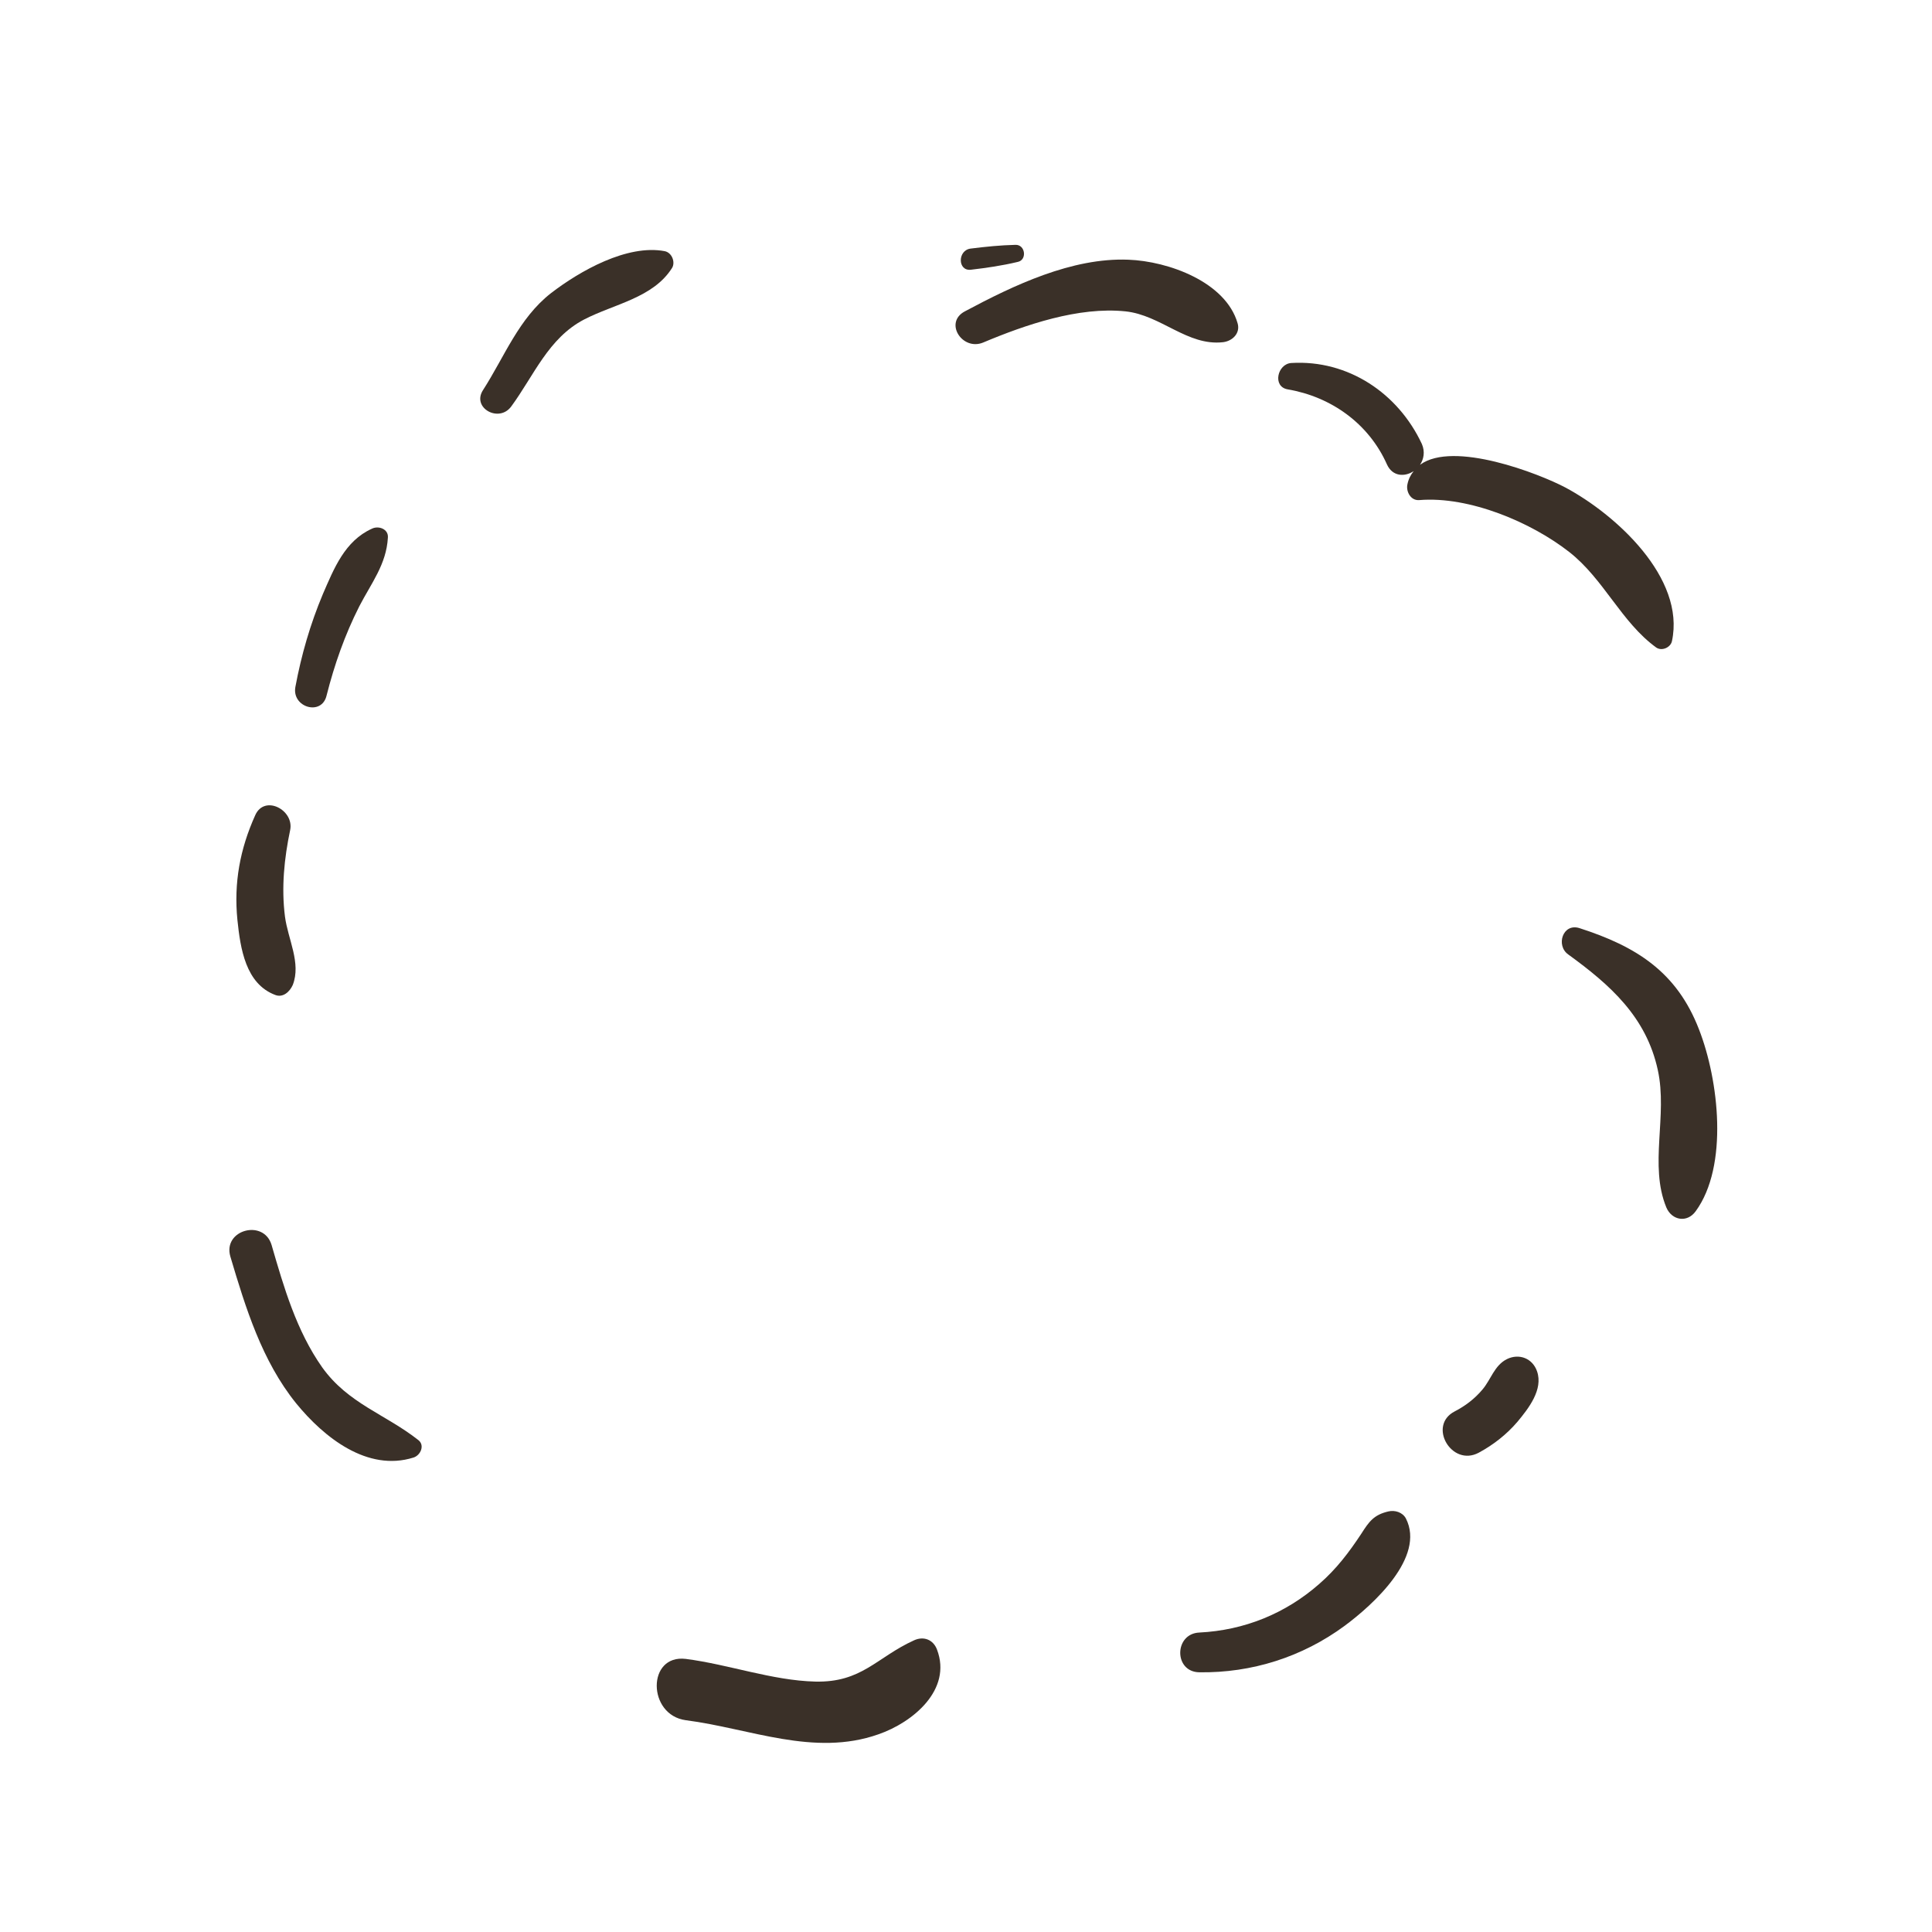 <?xml version="1.0" encoding="utf-8"?>
<!-- Generator: Adobe Illustrator 25.2.3, SVG Export Plug-In . SVG Version: 6.00 Build 0)  -->
<svg version="1.1" id="Layer_1" xmlns="http://www.w3.org/2000/svg" xmlns:xlink="http://www.w3.org/1999/xlink" x="0px" y="0px"
	 viewBox="0 0 52 52" style="enable-background:new 0 0 52 52;" xml:space="preserve">
<style type="text/css">
	.st0{display:none;}
	.st1{display:inline;}
	.st2{fill:#660000;}
	.st3{fill:#4C0000;}
	.st4{fill:#3A3028;}
	.st5{fill:#28201B;}
	.st6{fill:#51463D;}
	.st7{fill:#423933;}
	.st8{fill:#606060;}
	.st9{fill:#F15A29;}
	.st10{display:inline;fill:#423933;}
	.st11{display:inline;fill:#660000;}
</style>
<g class="st0">
	<g class="st1">
		<path class="st2" d="M44.63,30.54c0.47-0.91,0.74-1.93,0.76-2.91c0-0.02,0-0.04,0-0.05c0.21-0.22,0.41-0.44,0.61-0.67
			c2.11-2.43,3.57-5.43,2.06-8.33c-0.89-1.69-3.04-3.29-5.31-3.97c0.02-0.18,0.04-0.35,0.05-0.53c0.16-1.82-1.3-2.82-2.8-2.86
			c-0.12-1.23-0.51-2.44-1.23-3.54c-1.16-1.76-3.26-2.6-5.32-2.23c-1.88,0.33-3.21,1.45-4.43,2.79c-0.31-0.5-0.63-0.96-0.96-1.39
			c-2.46-3.25-6.63-4.3-10.18-2.04c-1.6,1.01-2.75,2.55-3.49,4.28c-0.11,0.27-0.4,0.74-0.47,1.1c-0.71,0-1.64,0.34-2.19,0.55
			c-2.87,1.11-4.36,3.98-3.6,6.77c-2.62,1.06-4.7,3.47-2.34,6.25c0.09,0.11,0.2,0.21,0.31,0.29c-0.82,0.69-1.4,1.48-1.73,2.33
			c-0.05,0.14-0.1,0.29-0.15,0.43c-0.09,0.16-0.17,0.32-0.24,0.49c-0.07,0.07-0.14,0.13-0.21,0.21c-0.67,0.74-0.99,1.79-0.93,2.8
			c0.06,0.94,0.41,1.76,0.92,2.49c0.23,0.5,0.57,0.91,1.02,1.18c0.42,0.4,0.87,0.77,1.32,1.11c0.18,0.13,0.36,0.23,0.54,0.3
			c-0.03,0.3,0,0.63,0.09,0.97c0.48,1.63,0.74,3.86,2.09,5.02c0.28,0.24,0.59,0.42,0.91,0.57c-0.04,0.26-0.07,0.52-0.07,0.79
			c-0.01,1.71,0.67,3.4,1.98,4.5c2.28,1.93,6.97,1.5,8.73-1.11c0.39-0.2,0.55-0.36,0.5-0.47c0.13,0.06,0.26,0.12,0.39,0.17
			c0.7,0.28,1.42,0.54,2.19,0.53c0.25,0,0.49-0.03,0.73-0.08c0.29-0.06,0.58-0.15,0.85-0.27c0,0.01,0.01,0.02,0.02,0.03
			c-0.02,0.16-0.04,0.32-0.03,0.48c0.01,1.09,0.6,2.11,1.96,2.32c3.58,0.56,6.97-0.69,9.09-3.31c1.05,0.11,2.16-0.16,3.05-0.86
			c1.02-0.8,1.53-1.79,1.71-2.85c0.11-0.01,0.22-0.03,0.34-0.05c0.27-0.05,0.54-0.11,0.81-0.19c3.65-1.09,6.43-5.03,4.05-9.16
			C45.66,31.8,45.18,31.15,44.63,30.54z M17.37,26.82c-0.76-1.16-0.32-2.56,0.82-3.15c0.01,0,0.01-0.01,0.02-0.01
			c0-0.01-0.01-0.02-0.01-0.03c-0.17-0.36-0.2-0.79-0.05-1.2c0.24-0.67,0.88-1.05,1.56-1.08c0.02,0,0.03,0,0.05,0
			c0-0.01,0.01-0.02,0.01-0.03c0.38-1.17,0.95-2.3,2.16-2.8c1.04-0.42,1.95-0.06,2.74,0.54c0.69-0.81,2.3-0.92,3.21-0.63
			c1.36,0.43,2.53,1.52,2.69,2.93c0.04,0,0.08,0,0.12,0.01c1.41,0.31,3.22,1.77,3.48,3.25c0.27,1.52-0.91,2.73-2.38,2.78
			c-0.03,0-0.06,0-0.09-0.01c-0.02,0.04-0.04,0.09-0.05,0.13c0.69,0.83,1.07,2.1,0.45,3.09c-0.43,0.7-1.27,1.08-2.1,1.23
			c0.06,1.02-0.58,1.99-1.58,2.37c-1.03,0.38-2.07,0.13-2.92-0.45c-0.11,0.18-0.24,0.35-0.42,0.48c-0.52,0.37-1.14,0.27-1.73,0.17
			c-0.82-0.13-1.75-0.48-2.24-1.14c-0.77,0.18-1.74-0.19-2.23-0.72c-0.42-0.46-0.64-1.3-0.56-2.04
			C17.14,30.06,16.81,28.06,17.37,26.82z"/>
		<path class="st3" d="M48.73,25.12c0.67-1.53,0.5-3.46,0.25-5.05c-0.48-3.15-2.25-4.46-5.04-5.47c-0.27-2.11-1.28-4.27-3.49-4.23
			c-0.23-2.55-2.19-5.12-4.76-5.56c-2.34-0.4-5.22,0.72-6.57,2.73c-1.93-2.23-3.92-4.1-7.01-4.49c-2.64-0.33-5.27,0.63-7,2.67
			c-0.87,1.03-0.96,2.01-1.55,3.14c0.13,0.55-0.08,0.81-0.62,0.78c-0.46,0.01-0.92,0.05-1.37,0.12c-0.5,0.09-0.96,0.19-1.43,0.42
			c-2.23,1.13-2.69,4.21-2.58,6.5c-1.47,0.47-2.96,1.22-3.47,2.79c-0.45,1.39,0.09,3.22,1.01,4.41c-4.97,2.74-3.56,10.25,1.11,12.69
			c0.03,0.08,0.09,0.14,0.15,0.2c-0.03,2.37,0.49,4.9,2.81,5.63c-0.54,2.17,0.94,4.18,2.79,5.46c3.04,2.12,5.52,0.67,8.19-1.16
			c1.2,0.51,2.48,0.42,3.75,0.01c0.01,0,0.03-0.01,0.04-0.01c3.04,4.25,9.22,4.09,11.93-0.42c2.97,0.63,5.5-1.66,5.26-4.52
			c0-0.08-0.01-0.17-0.03-0.25c0.28,0.04,0.56,0.06,0.84,0.06c2.05,0,3.96-1.07,4.87-3.11c0.99-2.21,0.35-5.67-1.56-7.26
			c0.18-0.45,0.4-0.85,0.44-1.37c0.02-0.32,0.01-0.76-0.13-1.11C46.78,27.71,48.11,26.55,48.73,25.12z M40.38,39.96
			c-0.46-0.15-1.01,0.35-0.83,0.83c0.99,2.6-1.12,4.92-3.81,4.06c-0.27-0.09-0.63,0.06-0.76,0.31c-1.94,3.75-6.61,4.37-9.33,1.48
			c-0.29-0.3-0.55-0.64-0.79-1.02c-0.23-0.37-0.64-0.38-0.93-0.21c-0.1-0.03-0.22-0.03-0.36,0.01c-0.27,0.09-0.54,0.16-0.81,0.21
			c-0.85,0.16-1.67,0.1-2.47-0.38c-0.44-0.26-0.85,0.04-0.97,0.41c-1.4,1-2.99,2.25-4.82,1.9c-1.76-0.33-4.34-2.53-4.04-4.62
			c0.03-0.23,0.1-0.46,0.21-0.69c0.16-0.32,0.09-0.63-0.13-0.82c-0.11-0.11-0.27-0.18-0.45-0.19c-1.4-0.14-2.15-1.7-2.3-2.86
			c-0.03-0.26-0.05-0.51-0.06-0.77c-0.01-0.43,0-0.86,0.02-1.31c0-0.08,0-0.16-0.03-0.22c-0.04-0.13-0.11-0.23-0.21-0.3
			c-0.05-0.08-0.12-0.14-0.2-0.18c-1.83-0.81-3.3-2.22-3.82-4.2c-0.32-1.22-0.23-2.65,0.26-3.89c0.15-0.4,0.36-0.78,0.6-1.13
			c0.48-0.69,1.12-1.25,1.93-1.57c0.02-0.01,0.03-0.01,0.05-0.02c0.14-0.07,0.24-0.17,0.31-0.29c0.12-0.21,0.12-0.47,0.04-0.68
			c0-0.15-0.06-0.31-0.2-0.45c-0.82-0.8-1.45-2.52-1-3.62c0.49-1.21,1.88-1.61,3.02-1.93c0.36-0.1,0.5-0.41,0.47-0.7
			c0-0.02,0-0.05,0-0.08c-0.11-1.47-0.06-3.4,0.82-4.68c1.12-1.62,2.45-0.96,3.96-1.42c1.22-0.37,0.95-1.22,1.3-2.35
			c0.85-2.73,3.62-4.39,6.39-4.27c3.11,0.14,5.12,2.25,7,4.45c0.14,0.17,0.32,0.23,0.48,0.22c0.29,0.29,0.79,0.34,1.01-0.13
			c0.81-1.76,3-2.81,4.91-2.79c2.49,0.02,4.42,2.67,4.31,5.03c-0.02,0.45,0.45,0.75,0.85,0.65c2.29-0.54,2.55,2.02,2.66,3.25
			c0.02,0.2,0.1,0.35,0.23,0.46c0.08,0.13,0.19,0.24,0.37,0.3c0.87,0.3,1.78,0.6,2.56,1.11c1.55,1.01,1.85,2.83,1.98,4.54
			c0.14,1.91-0.39,3.28-1.34,4.5c-0.57,0.73-1.3,1.41-2.13,2.12c-0.14,0.12-0.21,0.26-0.22,0.4c-0.01,0.13,0.03,0.27,0.1,0.38
			c-0.02,0.19,0.02,0.4,0.15,0.54c0,0.03,0.01,0.04,0.02,0.09c0.01,0.1,0.01,0.2,0.01,0.31c-0.01,0.16-0.04,0.32-0.09,0.46
			c-0.13,0.34-0.32,0.64-0.43,0.99c-0.11,0.35,0.05,0.61,0.3,0.74c0.04,0.09,0.12,0.18,0.22,0.24c1.51,1.08,1.91,4.24,1.2,5.75
			C44.6,39.99,42.46,40.65,40.38,39.96z"/>
		<path class="st3" d="M31.25,20.79c-0.75-2.73-3.99-3.62-6.38-2.55c-0.09,0.04-0.15,0.08-0.17,0.11c-0.03-0.01-0.05-0.01-0.08-0.02
			c-0.08-0.02-0.21-0.14-0.3-0.17c-0.57-0.23-1.29-0.4-1.9-0.26c-1.31,0.29-2.18,1.67-2.73,2.83c-0.53,0.06-1.05,0.26-1.46,0.61
			c-0.34,0.28-0.58,0.63-0.75,1.03c-0.11,0.27-0.1,0.66-0.2,0.88c-0.13,0.27-0.54,0.59-0.72,0.89c-0.2,0.35-0.37,0.75-0.43,1.15
			c-0.1,0.58,0.04,1.07,0.39,1.46c-0.1,1.05-0.2,2.46,0.25,3.41c0.39,0.83,0.63,0.9,0.91,1.52c0.41,0.92,0.97,1.62,1.97,1.97
			c0.4,0.14,0.92,0.08,1.3,0.25c0.28,0.13,0.58,0.54,0.89,0.72c0.8,0.45,2.09,0.77,3.03,0.6c0.12,0,0.24-0.03,0.34-0.09
			c0.33-0.38,0.57-0.4,0.7-0.05c0.31,0.02,0.65,0.18,0.98,0.22c2.02,0.24,3.59-0.37,3.5-2.45c0.05-0.1,0.07-0.21,0.08-0.32
			c0.98-0.26,1.99-0.92,2.33-1.85c0.31-0.85,0.3-1.94-0.03-2.83C35.7,26.2,34.55,21.36,31.25,20.79z M31.8,26.81
			c-0.4,0.02-0.77,0.36-0.66,0.77c0.02,0.2,0.11,0.4,0.27,0.52c0.24,0.51,0.29,1.09,0.22,1.66c-0.11,0.84-0.96,1.48-1.8,1.54
			c-0.46,0.03-0.67,0.42-0.64,0.78c-0.11,0.12-0.18,0.27-0.16,0.44c0.3,2.44-2.37,0.98-3.37,1.02c-1.33,0.05-2.78,0.93-3.8-0.78
			c-0.12-0.19-0.35-0.35-0.58-0.33c-2.57,0.17-3.55-4.04-3.38-5.9c0.01-0.07,0-0.13-0.01-0.19c0,0,0,0,0,0
			c-0.01-0.04-0.02-0.07-0.03-0.11c-0.05-0.13-0.13-0.25-0.27-0.34c-0.72-0.47,0.86-1.79,1-2.23c0.14-0.42,0.05-0.82,0.39-1.19
			c0.33-0.35,0.77-0.44,1.22-0.42c0.43,0.02,0.65-0.3,0.65-0.63c0.57-1.2,1.44-2.29,2.92-2c0.37,0.07,0.45,0.38,0.88,0.39
			c0.52,0.01,0.98-0.54,1.46-0.68c1.62-0.49,3.66,0.73,3.94,2.43c0.05,0.3,0.24,0.45,0.46,0.48c0.06,0.02,0.13,0.03,0.2,0.04
			C33.12,22.15,34.16,25.9,31.8,26.81z"/>
	</g>
	<g class="st1">
		<path class="st4" d="M43.23,21.67c-0.59-0.2-1.17-0.39-1.76-0.59c0.13-0.68,0.13-1.34-0.04-2.02c-0.04-0.16-0.09-0.31-0.14-0.46
			c-0.14-0.4-0.33-0.77-0.58-1.12c-0.53-0.77-1.3-1.36-2.23-1.62c-0.32-0.09-0.67-0.13-1.04-0.14c0-0.13-0.01-0.26-0.02-0.36
			c-0.34-3.73-5.1-3.81-7.91-3.09c-0.09,0.02-0.17,0.05-0.25,0.08c-1.53-2.83-3.48-5.33-6.97-5.44c-2.99-0.1-5.33,2.54-5.4,5.13
			c-1.64-0.18-3.35,0.56-4.53,1.75c-1.28,1.29-1.61,2.54-1.49,3.92c-0.2,0.13-0.4,0.26-0.6,0.4c-0.72,0.51-1.4,1.11-1.88,1.87
			c-0.76,1.22-1.03,2.82-0.54,4.18c-0.01,0.06-0.02,0.12-0.03,0.18c-0.51,0.3-0.91,0.8-1.06,1.54c-0.01,0.07-0.03,0.13-0.04,0.2
			c-0.16,0.16-0.3,0.35-0.43,0.57c-0.79,1.37-0.98,2.71-0.51,4.23c0.1,0.33,0.24,0.62,0.42,0.86c0.4,1.07,1.08,2.04,2.03,2.81
			c0.19,0.15,0.4,0.28,0.62,0.4c-0.13,0.36-0.19,0.78-0.15,1.26c0.14,1.73,1.01,3.15,2.75,3.63c-0.24,0.78-0.2,1.99-0.19,2.58
			c0.03,1.7,1.38,3,3.06,3.06c1.87,0.07,3.1-0.62,4.17-1.58c0.2-0.18,0.41-0.38,0.6-0.58c0,0,0-0.01,0-0.01
			c0.28-0.29,0.56-0.59,0.84-0.9c2.61,2.21,5.53,4.18,8.94,2.29c0.94-0.51,1.36-1.39,1.44-2.35c0.33,0.32,0.75,0.59,1.25,0.82
			c1.63,0.74,3.45,0.44,4.79-0.74c0.69-0.61,1.15-1.41,1.46-2.27c0.25-0.69,0.11-1.12,0.74-1.46c0.68-0.37,1.12-0.88,1.34-1.43
			c0.77-0.27,1.46-0.8,1.91-1.55c1.37-2.26,0.59-5.24-0.37-7.92c0.29-0.07,0.62-0.08,0.97-0.09C45.9,27.53,46.55,22.78,43.23,21.67z
			 M30.69,21.37c1.41,0.31,3.22,1.77,3.48,3.25c0.27,1.52-0.91,2.73-2.38,2.78c-0.03,0-0.06,0-0.09-0.01
			c-0.02,0.04-0.04,0.09-0.05,0.13c0.69,0.83,1.07,2.1,0.45,3.09c-0.43,0.7-1.27,1.08-2.1,1.23c0.06,1.02-0.58,1.99-1.58,2.37
			c-1.03,0.38-2.07,0.13-2.92-0.45c-0.11,0.18-0.24,0.35-0.42,0.48c-0.52,0.37-1.14,0.27-1.73,0.17c-0.82-0.13-1.75-0.48-2.24-1.14
			c-0.77,0.18-1.74-0.19-2.23-0.72c-0.42-0.46-0.64-1.3-0.56-2.04c-1.2-0.44-1.53-2.44-0.96-3.68c-0.76-1.16-0.32-2.56,0.82-3.15
			c0.01,0,0.01-0.01,0.02-0.01c0-0.01-0.01-0.02-0.01-0.03c-0.17-0.36-0.2-0.79-0.05-1.2c0.24-0.67,0.88-1.05,1.56-1.08
			c0.02,0,0.03,0,0.05,0c0-0.01,0.01-0.02,0.01-0.03c0.38-1.17,0.95-2.3,2.16-2.8c1.04-0.42,1.95-0.06,2.74,0.54
			c0.69-0.81,2.3-0.92,3.21-0.63c1.36,0.43,2.53,1.52,2.69,2.93C30.61,21.36,30.65,21.36,30.69,21.37z"/>
		<path class="st5" d="M42.19,20.82c0.23-0.73,0.49-1.49,0.5-2.23c0.01-0.81-0.45-1.44-0.97-2.01c-0.96-1.05-2.65-1.53-4.09-1.23
			c-0.11-4.05-5.22-6.02-8.48-3.7c-1.03-3.2-3.28-5.78-7.02-5.55c-3.23,0.2-5.53,2.8-5.95,5.85c-1.28-0.49-2.74-0.28-3.92,0.55
			c-1.62,1.15-2.18,3.11-2.28,5c-2.75,0.96-3.89,3.82-2.58,6.43c-0.28,0.17-0.54,0.36-0.77,0.56c-0.11,0.09-0.21,0.19-0.31,0.29
			c-2.89,2.9-1.92,8.32,1.58,10.49c-0.08,0.27-0.15,0.54-0.19,0.81c-0.09,0.51-0.09,1.03,0,1.53c0.1,0.54,0.32,1.05,0.7,1.52
			c0.63,0.77,1.51,1.17,2.43,1.17c-0.13,0.38-0.24,0.76-0.32,1.13c-0.1,0.52-0.13,1.03-0.08,1.52c0.14,1.29,0.9,2.38,2.67,2.89
			c2.64,0.77,5.87,0.21,7.29-2.12c0.66,0.76,1.47,1.41,2.34,1.91c0.46,0.27,0.94,0.48,1.42,0.65c0.27,0.1,0.55,0.18,0.83,0.24
			c0.21,0.05,0.42,0.09,0.63,0.11c2.14,0.27,4.1-0.59,4.75-3.2c1.76,1.11,3.87,1.64,5.85,0.59c1.81-0.97,2.57-2.88,2.32-4.81
			c0.27,0.03,0.57-0.09,0.7-0.32c1.89-0.49,3.47-1.8,4-3.74c0.24-0.89,0.25-1.84,0.01-2.74c-0.35-1.35-1.3-2.15-0.92-3.68
			c0,0,0-0.01,0-0.01c0.6,0.02,1.2-0.09,1.74-0.31c0.48-0.19,0.92-0.46,1.29-0.81c0.23-0.21,0.44-0.45,0.61-0.72
			c0.2-0.3,0.35-0.63,0.45-0.99c0.09-0.33,0.14-0.69,0.14-1.06C46.54,22.91,44.28,20.43,42.19,20.82z M19.09,43.32
			c-0.18,0.23-0.37,0.42-0.6,0.58c-1.01,0.75-2.47,0.88-3.78,0.81c-0.66-0.04-1.55-0.14-2.1-0.56c-1.72-1.29-0.71-3.12-0.04-4.4
			c0.24-0.46-0.18-1.24-0.77-0.99c-2.56,1.07-3.17-2-2.35-3.76c0.31-0.66-0.47-1.25-0.95-0.94c-3.06-2.01-3.66-7.26-0.09-9.14
			c0.29-0.15,0.37-0.41,0.32-0.66c0.12-0.18,0.14-0.42,0-0.66c-1.23-2.1-0.2-4.36,2.08-4.93c0.29-0.08,0.5-0.36,0.5-0.65
			c0.04-2.59,2.07-6.61,5.14-4.38c0.54,0.39,1.05-0.19,0.96-0.72c0.02-0.06,0.04-0.13,0.05-0.22c0.09-2.96,2.41-5.46,5.48-5.22
			c2.76,0.21,4.18,2.21,4.91,4.58c0.1,0.32,0.19,0.65,0.27,0.99c0.11,0.49,0.79,0.67,1.13,0.3c0.09-0.1,0.19-0.19,0.29-0.28
			c2.5-2.18,7.42-0.73,6.67,3.11c-0.14,0.71,0.74,1.08,1.13,0.68c1.07-0.43,2.54-0.2,3.34,0.64c0.02,0.01,0.04,0.03,0.06,0.05
			c0.34,0.38,0.51,0.66,0.52,1.06c0,0.14-0.01,0.3-0.05,0.49c-0.13,0.66-0.35,1.32-0.53,1.97c-0.13,0.47,0.22,0.78,0.59,0.83
			c0.1,0.31,0.38,0.54,0.77,0.37c1.52-0.63,3.35,1.63,3.12,3.03c-0.27,1.6-1.81,2.25-3.29,2.06c-0.47-0.06-0.67,0.31-0.63,0.68
			c-0.1,0.08-0.18,0.2-0.22,0.36c-0.14,0.57-0.49,1.36-0.37,1.96c0.12,0.58,0.72,1.1,0.98,1.6c1.23,2.4-0.29,5.01-2.78,5.64
			c-0.12,0.03-0.21,0.09-0.28,0.15c-0.3-0.03-0.61,0.1-0.75,0.39c0,0,0,0.01,0,0.01c-0.4,0-0.81,0.33-0.69,0.84
			c0.42,1.73-0.27,3.47-2.09,4.08c-1.7,0.57-3.37-0.22-4.67-1.27c-0.47-0.38-1.1-0.13-1.15,0.48c-0.46,5.32-6.29,2.85-8.21,0.04
			c-0.11-0.16-0.26-0.25-0.41-0.28c-0.34-0.21-0.88-0.14-1.05,0.35C19.45,42.75,19.29,43.05,19.09,43.32
			C19.09,43.31,19.09,43.32,19.09,43.32z"/>
		<path class="st5" d="M34.53,23.98c-0.53-1.75-1.84-3.54-3.82-3.12c-0.49-2.74-3.42-2.78-5.81-2.46c-0.56,0.08-0.43,0.1-1.07-0.02
			c-0.28-0.05-0.56-0.16-0.86-0.18c-0.61-0.05-1.25,0.07-1.79,0.37c-0.93,0.5-1.41,1.34-1.61,2.31c-1.23,0.14-1.44,1.31-1.42,2.59
			c-1.57,0.68-2.08,1.89-1.38,3.48c-0.26,0.84-0.35,1.68,0.02,2.51c0.11,0.24,0.25,0.48,0.43,0.68c0.15,0.17,0.55,0.35,0.81,0.53
			c-0.5,1.5,1.08,3.02,2.61,3.01c0.09,0.22,0.22,0.47,0.28,0.56c0.33,0.43,0.82,0.62,1.34,0.73c1.13,0.24,2.31,0.21,3.24-0.42
			c0.84,0.69,1.91,0.98,3.03,0.58c1.04-0.37,1.86-1.27,1.99-2.32c0.83-0.16,1.48-0.83,1.89-1.65c0.52-1.05,0.51-2.16,0.11-3.2
			c0.71-0.32,1.35-0.77,1.82-1.4C34.99,25.68,34.82,24.93,34.53,23.98z M31.59,26.87c-0.08,0.03-0.14,0.07-0.2,0.11
			c-0.33,0.15-0.57,0.53-0.34,0.95c0.36,0.64,0.55,1.33,0.37,2.06c-0.14,0.57-0.65,1.65-1.41,1.49c-0.51-0.11-0.95,0.31-0.83,0.83
			c0.17,0.72-0.58,1.4-1.18,1.58c-0.75,0.22-1.53-0.12-2-0.73c-0.42-0.55-1.28-0.21-1.3,0.3c-0.86,0.54-2.13,0.33-2.77-0.43
			c-0.12-0.14-0.14-0.41-0.3-0.59c-0.15-0.17-0.44-0.25-0.66-0.17c-1.02,0.35-1.42-0.54-1.54-1.39c-0.03-0.19,0.11-0.37,0.03-0.6
			c-0.08-0.26-0.23-0.36-0.39-0.55c-0.75-0.9-1.31-1.03-1.07-2.12c0.25-0.18,0.38-0.51,0.19-0.86c-0.56-1.32-0.28-2.04,0.84-2.18
			c0.27-0.09,0.51-0.35,0.5-0.65c-0.01-0.27-0.23-1.83,0.46-1.72c0.45,0.07,0.82-0.18,0.85-0.65c0.03-0.46,3.08-1.55,3.24-1.58
			c0.12-0.03,0.29,0.07,0.44,0.03c1.22-0.32,4.74-1.39,4.92,1.36c0.02,0.37,0.29,0.58,0.58,0.64c0.13,0.23,0.39,0.37,0.71,0.26
			c1.45-0.49,2.16,0.95,2.51,2.08C33.63,25.65,32.8,26.44,31.59,26.87z"/>
	</g>
	<g class="st1">
		<path class="st6" d="M38.59,25.89c-1.01-0.89-0.39-2.52-0.78-3.79c-0.36-1.19-0.9-2.4-1.71-3.37c-0.32-0.39-0.69-0.74-1.12-1.03
			c-0.01-0.01-0.03-0.02-0.05-0.03c-0.98-0.66-2.45-1.21-3.7-0.98c-0.08-0.18-0.18-0.35-0.28-0.52c-0.08-0.14-0.17-0.27-0.26-0.41
			c-0.14-0.22-0.29-0.42-0.42-0.59c-1.96-2.62-5.89-3.57-8.46-1.18c-0.46,0.43-0.82,0.93-1.12,1.46c-1.22,0.34-2.25,1.32-2.23,2.8
			c0,0.12,0,0.25,0.01,0.39c-0.41-0.1-0.85-0.18-1.33-0.21c-2.24-0.14-3.59,2.44-2.72,4.31c-0.31,0.14-0.61,0.32-0.88,0.54
			c-2.16,1.77-3.74,5.11-0.59,6.97c0.18,0.11,0.32,0.18,0.45,0.24c-0.1,0.46-0.23,1.04-0.24,1.21c-0.02,0.77,0.27,1.4,0.57,2.04v0
			c0.01,0.04,0.03,0.07,0.05,0.11c0.27,0.58,0.51,1.17,0.51,1.85c-0.01,2.55,3.15,3.83,4.93,2.39c0.12,0.05,0.24,0.09,0.36,0.13
			c0.77,0.23,1.56,0.31,2.36,0.26c0.17-0.01,0.33-0.04,0.48-0.07c0.35,0.44,0.77,0.81,1.27,1.08c2.31,1.27,3.88-0.58,6.07-0.29
			c1.28,0.16,2.64-1.01,3-2.27c0.3,0.02,0.6,0.04,0.91,0.04c2.45,0.02,3.53-2.54,2.6-4.54c-0.04-0.09-0.08-0.17-0.12-0.25
			c0.68-0.44,1.11-1.07,1.81-1.53C39.5,29.65,40.15,27.26,38.59,25.89z M31.8,27.41c-0.03,0-0.06,0-0.09-0.01
			c-0.02,0.04-0.04,0.09-0.05,0.13c0.69,0.83,1.07,2.1,0.45,3.09c-0.43,0.7-1.27,1.08-2.1,1.23c0.06,1.02-0.58,1.99-1.58,2.37
			c-1.03,0.38-2.07,0.13-2.92-0.45c-0.11,0.18-0.24,0.35-0.42,0.48c-0.52,0.37-1.14,0.27-1.73,0.17c-0.82-0.13-1.75-0.48-2.24-1.14
			c-0.77,0.18-1.74-0.19-2.23-0.72c-0.42-0.46-0.64-1.3-0.56-2.04c-1.2-0.44-1.53-2.44-0.96-3.68c-0.76-1.16-0.32-2.56,0.82-3.15
			c0.01,0,0.01-0.01,0.02-0.01c0-0.01-0.01-0.02-0.01-0.03c-0.17-0.36-0.2-0.79-0.05-1.2c0.24-0.67,0.88-1.05,1.56-1.08
			c0.02,0,0.03,0,0.05,0c0-0.01,0.01-0.02,0.01-0.03c0.38-1.17,0.95-2.3,2.16-2.8c1.04-0.42,1.95-0.06,2.74,0.54
			c0.69-0.81,2.3-0.92,3.21-0.63c1.36,0.43,2.53,1.52,2.69,2.93c0.04,0,0.08,0,0.12,0.01c1.41,0.31,3.22,1.77,3.48,3.25
			C34.45,26.15,33.27,27.35,31.8,27.41z"/>
		<path class="st7" d="M40.4,28.31c-0.18-1.43-1.31-2.41-1.32-3.82c-0.01-1.39-0.32-2.23-0.93-3.51c-0.08-0.17-0.2-0.27-0.33-0.32
			c0.27-1.77-0.78-3.52-2.44-4.27c-1.16-0.53-3.03-0.75-4.41-0.21c-0.1,0.04-0.19,0.08-0.29,0.13c0.02-0.18,0.03-0.36,0.03-0.54
			c0-1.17-0.45-2.07-1.15-2.72c-0.47-0.45-1.06-0.78-1.7-1c-2.67-0.94-6.31-0.01-6.66,2.37c-1.96-0.13-3.46,1.33-3.42,3.28
			c-0.97-0.18-2.38,0.06-2.81,0.29c-1.53,0.82-1.57,2.89-1.23,4.46c-3.68,0.91-3.85,6.28-0.93,8.3c-0.38,0.52-0.52,1.21-0.3,1.83
			c0.21,0.6,0.67,1,1.22,1.2v0c0.04,0.02,0.09,0.03,0.13,0.05c-0.03,0.02-0.05,0.04-0.08,0.06c-0.09,0.08-0.16,0.19-0.18,0.36
			c-0.26,1.89-0.14,4.26,2.07,4.86c1.21,0.33,3.42,0.53,4.41-0.49c0.51,0.41,1.18,0.62,1.83,0.56c1.62,1.59,5.03,3.1,5.98,0.54
			c1.36,0.33,3.03,0.61,4.17-0.2c0.71-0.5,0.99-1.27,1.04-2.08c1.39,0.52,3.02,0.27,4.01-0.99c1.03-1.3,0.86-2.99-0.02-4.23
			C38.89,31.61,40.67,30.46,40.4,28.31z M14.04,31.38c0.15-0.13,0.21-0.29,0.22-0.44c0.28-0.29,0.34-0.79-0.13-1
			c-1.27-0.59-1.98-1.62-2.02-3.03c-0.04-1.42,0.57-3.04,2.2-3.22c0.28-0.03,0.47-0.21,0.57-0.42c0.23-0.14,0.37-0.39,0.28-0.72
			c-0.22-0.76-0.38-2.01-0.07-2.77c0.19-0.48,0.61-0.69,1.1-0.78c0.2-0.04,0.94-0.1,1.28-0.02c0.21,0.35,0.79,0.44,1.1,0.1
			c0.39-0.02,0.77-0.35,0.65-0.83c-0.13-2.05,0.7-2.84,2.49-2.38c0.52,0.15,0.93-0.34,0.83-0.83c-0.5-2.48,8.24-3.6,6.64,1.99
			c-0.11,0.37,0.09,0.65,0.37,0.77c0.16,0.47,0.9,0.72,1.23,0.16c0.68-1.14,3.15-0.78,4.18-0.28c0.05,0.02,0.1,0.05,0.14,0.07
			c0.43,0.25,0.78,0.59,1.02,0.98c0.4,0.64,0.52,1.43,0.25,2.22c-0.18,0.51,0.25,0.84,0.67,0.82c0.24,0.49,0.47,1,0.69,1.5
			c-0.01,0.57-0.06,1.12-0.16,1.67c0.04,0.36,0.08,0.56,0.23,0.94c0.26,0.64,0.87,1.24,1.04,1.9c0.59,2.38-1.24,2.97-2.91,3.36
			c-0.17-0.04-0.33,0.01-0.46,0.11c-0.67,0.22-0.46,1.2,0.17,1.29c2.16,1.81-0.56,5.19-2.83,3.19c-0.51-0.45-1.26-0.01-1.13,0.66
			c0.57,2.8-2.45,2.27-4.13,1.84c-0.52-0.13-0.85,0.31-0.84,0.72c-0.09,0.48-0.19,0.81-0.82,0.84c-0.36,0.02-0.78-0.12-1.11-0.25
			c-0.86-0.33-1.57-0.9-2.18-1.58c-0.24-0.27-0.53-0.26-0.77-0.13c-0.47,0.02-0.86-0.14-1.17-0.52c-0.03-0.04-0.07-0.07-0.11-0.09
			c-0.13-0.13-0.27-0.21-0.48-0.29c-0.33-0.12-0.77,0.13-0.83,0.47c-0.17,0.82-2.61,0.6-3.21,0.41c-1.38-0.43-1.28-2.05-1.12-3.2
			c0.05-0.33-0.12-0.58-0.35-0.72c0.25-0.1,0.43-0.39,0.43-0.64c0-0.4-0.31-0.63-0.68-0.67C13.65,32.49,13.65,31.73,14.04,31.38z"/>
		<path class="st7" d="M34.83,24.94c-0.22-1.93-1.83-3.05-3.5-3.71c-0.05-3.13-4.23-4.11-6.68-2.79c-0.02-0.01-0.03-0.03-0.04-0.04
			c-1.08-0.75-2.32-1.18-3.44-0.25c-0.49,0.41-0.84,0.98-1.19,1.51c-0.27,0.41-0.54,0.76-0.63,1.18c-0.52,0.08-1,0.34-1.34,0.77
			c-0.27,0.34-0.42,0.73-0.46,1.16c-0.02,0.2,0,0.37,0.06,0.52c-1.18,0.63-1.63,2.06-1.04,3.33c-0.74,1.6-0.11,3.32,1.42,4.1
			c-0.17,1.22,1.38,2.38,2.61,2.72c0.81,1.85,3.19,2.04,4.75,0.95c0.89,0.6,2.09,1.02,3.08,0.77c1.06-0.27,1.76-1.32,1.96-2.37
			c2.16-0.21,3.14-2.75,2.35-4.68C34.08,27.76,35,26.46,34.83,24.94z M31.6,26.87c-0.62-0.07-0.79,0.61-0.52,1.03
			c0.03,0.1,0.07,0.19,0.15,0.28c1.04,1.2,0.27,3.46-1.48,3.28c-0.36-0.04-0.69,0.34-0.68,0.67c0.03,1.05-0.89,1.93-1.88,1.65
			c-0.49-0.14-1.07-0.41-1.44-0.75c-0.39-0.36-0.89-0.14-1.09,0.21c-0.02,0.01-0.04,0.02-0.05,0.04C23.75,34,22.12,34,21.75,32.7
			c-0.09-0.3-0.35-0.47-0.65-0.5c-0.29-0.02-2.24-0.85-1.69-1.42c0.49-0.5-0.03-1.22-0.57-1.15c-1.17-0.42-1.55-1.6-0.93-2.66
			c0.12-0.2,0.13-0.48,0-0.68c-0.58-0.94-0.13-1.8,0.9-1.98c0.57-0.1,0.6-0.72,0.29-1.07c-0.06-0.12-0.12-0.23-0.2-0.32
			c-0.01-0.21,0.13-0.46,0.29-0.59c0.23-0.18,0.51-0.2,0.78-0.12c0.69,0.2,1.05-0.65,0.69-1.09c0-0.01,0-0.01,0-0.02
			c-0.04-0.17,0.48-0.73,0.57-0.88c0.2-0.3,0.39-0.62,0.64-0.87c0.7-0.7,1.37-0.25,2.06,0.22c0.11,0.08,0.21,0.11,0.32,0.12
			c0.19,0.21,0.48,0.3,0.79,0.1c1.64-1.09,5.16-0.71,4.93,1.84c-0.02,0.28,0.1,0.47,0.28,0.57c0.07,0.07,0.16,0.14,0.28,0.18
			c1.06,0.37,2.22,0.9,2.74,1.96C33.91,25.67,33.12,27.04,31.6,26.87z"/>
	</g>
	<g class="st1">
		<g>
			<path class="st8" d="M18.21,23.63c0,0.01-0.01,0.03-0.01,0.04c0.01,0,0.01-0.01,0.02-0.01C18.22,23.65,18.21,23.64,18.21,23.63z
				 M19.71,21.35c0.02,0,0.03,0,0.05,0c0-0.01,0.01-0.02,0.01-0.03C19.75,21.32,19.73,21.33,19.71,21.35z"/>
		</g>
		<path class="st9" d="M10.33,5.88c-0.83,0-0.84,1.3,0,1.3C11.16,7.18,11.17,5.88,10.33,5.88z"/>
		<circle class="st9" cx="27.77" cy="4.73" r="0.62"/>
		<path class="st9" d="M32.21,0.29c-0.86,0-0.86,1.34,0,1.34C33.07,1.63,33.07,0.29,32.21,0.29z"/>
		<path class="st9" d="M39.19,10.21c-0.77,0-0.77,1.19,0,1.19C39.95,11.4,39.95,10.21,39.19,10.21z"/>
		<path class="st9" d="M45.94,10.16c-0.03,0-0.03,0.04,0,0.04S45.97,10.16,45.94,10.16z"/>
		<path class="st9" d="M47.96,9.26c-0.46,0-0.46,0.72,0,0.72C48.42,9.98,48.42,9.26,47.96,9.26z"/>
		<path class="st9" d="M51.67,20.68c-0.03,0-0.03,0.04,0,0.04C51.7,20.73,51.7,20.68,51.67,20.68z"/>
		<path class="st9" d="M45.32,22.59c-0.03,0-0.03,0.04,0,0.04C45.35,22.64,45.35,22.59,45.32,22.59z"/>
		<path class="st9" d="M45.94,21.42c-0.75,0-0.75,1.16,0,1.16C46.68,22.58,46.68,21.42,45.94,21.42z"/>
		<path class="st9" d="M51.5,25.24c-0.03,0-0.03,0.04,0,0.04C51.53,25.28,51.53,25.24,51.5,25.24z"/>
		<path class="st9" d="M51.79,25.29c-0.03,0-0.03,0.04,0,0.04C51.82,25.34,51.82,25.29,51.79,25.29z"/>
		<path class="st9" d="M51.67,28.05c-0.03,0-0.03,0.04,0,0.04C51.7,28.09,51.7,28.05,51.67,28.05z"/>
		<path class="st9" d="M50.89,28.61c-0.76,0-0.76,1.18,0,1.18C51.65,29.79,51.65,28.61,50.89,28.61z"/>
		<path class="st9" d="M39.86,46.04c-0.77,0-0.77,1.19,0,1.19C40.63,47.23,40.63,46.04,39.86,46.04z"/>
		<path class="st9" d="M31.14,49.17c-0.5,0-0.5,0.77,0,0.77C31.64,49.94,31.64,49.17,31.14,49.17z"/>
		<path class="st9" d="M17.02,50.78c-0.6,0-0.6,0.93,0,0.93C17.62,51.71,17.62,50.78,17.02,50.78z"/>
		<path class="st9" d="M13.25,44.97c-0.4,0-0.4,0.62,0,0.62C13.66,45.6,13.66,44.97,13.25,44.97z"/>
		<path class="st9" d="M4.59,40.65c-0.03,0-0.03,0.04,0,0.04C4.62,40.69,4.62,40.65,4.59,40.65z"/>
		<path class="st9" d="M3.58,37.82c-0.7,0-0.7,1.09,0,1.09C4.28,38.91,4.28,37.82,3.58,37.82z"/>
		<path class="st9" d="M5.49,29.62c-0.54,0-0.54,0.83,0,0.83C6.03,30.46,6.03,29.62,5.49,29.62z"/>
		<path class="st9" d="M0.32,20.1c-0.92,0-0.92,1.42,0,1.42C1.23,21.53,1.23,20.1,0.32,20.1z"/>
		<path class="st9" d="M5.89,17.25c-0.03,0-0.03,0.04,0,0.04S5.92,17.25,5.89,17.25z"/>
		<circle class="st9" cx="5.15" cy="14.4" r="0.66"/>
	</g>
</g>
<g class="st0">
	<g class="st1">
		<path class="st4" d="M42.97,28.01c-0.02-0.04-0.04-0.09-0.05-0.13c-0.18-0.45-0.24-0.85-0.23-1.21c0.41-0.2,0.79-0.5,1.11-0.93
			c0.34-0.45,0.66-0.94,0.95-1.46c1.03-1.82,1.6-3.93,0.6-5.9c-0.58-1.14-1.43-1.86-2.62-2.3c-0.87-0.32-2.75-0.55-2.83-1.8
			c-0.14-2.04-2.49-4.01-4.47-2.66c-0.13-0.2-0.24-0.41-0.32-0.63c-0.22-0.66-0.31-2.1-1.73-2.84c-1.38-0.71-3.06-0.51-4.4,0.18
			c-0.15,0.08-1.8,1.16-1.75,1.51c-0.41-0.29-1.1-1.03-1.27-1.17c-2.11-1.57-5.56-3.24-8.17-1.98c-2.44,1.18-4.16,3.67-4.67,6.27
			c-2.69,1.01-5.47,3.31-4.4,6.48c0.03,0.07,0.06,0.13,0.09,0.2c-0.71,0.33-1.38,0.8-1.98,1.36c-0.9,0.85-1.39,1.94-1.27,3.18
			c0.06,0.62,0.26,1.08,0.5,1.67c0.02,0.03,0.03,0.07,0.05,0.1c-0.43,0.41-0.77,0.9-1.05,1.45v0c-0.37,0.75-0.59,1.59-0.66,2.46
			c-0.09,1.26,0.13,2.55,0.7,3.65c0.15,0.29,0.34,0.53,0.57,0.72v0.02c0.33,1.22,1.03,1.83,2.03,2.51c0.52,0.35,0.94,0.52,1.24,1.1
			c0.28,0.55,0.34,1.19,0.65,1.75c0.44,0.78,1.06,1.31,1.76,1.61c0,0.01,0,0.01,0.01,0.02c0.08,0.18,0.3,0.59,0.5,0.94
			c0.07,0.13,0.14,0.24,0.2,0.34c0.12,0.19,0.19,0.28,0.16,0.17c0.25,0.78,0.17,1.54,0.63,2.29c0.42,0.68,1.05,1.25,1.71,1.71
			c1.4,0.99,3.25,1.69,4.9,0.88c0.46-0.22,0.82-0.53,1.12-0.9c0.8-0.06,1.53-0.51,1.68-1.42c0.66,0.09,1.31-0.07,1.84-0.58
			l0.42-0.34c0,0,0,0,0.01-0.01c0.16-0.1,0.31-0.23,0.45-0.37c0.14,0.05,0.29,0.11,0.45,0.17c0.12,0.06,0.23,0.11,0.36,0.16
			c1.05,0.48,2.18,1.17,3.16,1.67c0.73,0.38,1.38,0.66,1.85,0.68c1.49,0.07,2.87-0.77,3.81-1.89c0.36-0.42,0.68-0.9,0.84-1.44
			c0.06-0.29,0.08-0.58,0.09-0.88c0-0.02,0-0.04,0-0.06c0.04,0,0.07-0.01,0.11-0.02c0,0,0,0,0.01,0c1.02,0.36,2.19,0.13,2.85-1.15
			c0.12-0.23,0.24-0.47,0.36-0.7c0.36-0.42,0.63-0.9,0.81-1.42c0.08-0.21,0.13-0.42,0.17-0.64c0.25,0.1,0.52,0.16,0.79,0.16
			c0.56,0.01,1.14-0.22,1.66-0.78c0.25-0.27,1.03-0.4,1.38-0.68c0.47-0.37,0.88-0.9,1.12-1.45c0.58-1.33,0.24-2.79-0.22-4.09
			C44.08,30.39,43.44,29.23,42.97,28.01z M36.2,28.86c-0.3,0.19-0.44,0.6-0.24,0.92c0.07,0.33,0.14,0.65,0.21,0.98
			c-0.37,0.13-0.68,0.62-0.4,0.99c1.48,2.01-0.02,4.67-2.56,4.09c-0.33-0.08-0.76,0.1-0.83,0.47c-0.19,1.11-0.53,1.63-1.6,2.04
			c-0.59,0.22-1.24,0.15-1.83,0.44c-0.67,0.32,0.05,0.56-1.21,0.98c-1.47,0.48-2.98-0.55-3.71-1.71c-0.18-0.29-0.48-0.36-0.73-0.29
			c-0.12-0.01-0.24,0-0.37,0.06c-0.57-0.02-1.13-0.04-1.7-0.06c-0.3-0.15-0.57-0.09-0.82,0.11c-2.34,1.17-3.56,0.45-3.67-2.16
			c0.05-0.33-0.08-0.77-0.47-0.83l-1.19-2.44c0.07-0.3-0.05-0.6-0.31-0.77c-2.2-1.35-3.44-4.99-0.16-6.11
			c0.43-0.14,0.61-0.59,0.4-0.99c-0.76-1.49,0.23-3.06,1.76-3.32c0.48-0.08,0.58-0.53,0.42-0.88c0.02-0.06,0.03-0.13,0.02-0.2
			c-0.05-0.81,0.46-1.35,1.03-1.84c0.7-0.61,1.25-0.56,2.1-0.32c0.37,0.1,0.65-0.09,0.77-0.37c0.27-0.06,0.49-0.27,0.45-0.63
			c-0.15-1.84,1.84-3.06,3.52-2.82c1.42,0.21,2.27,1.37,2.88,2.56c-0.34,0.41,0.03,1.23,0.72,1.11c1.28-0.23,1.93-1.84,3.44-1.02
			c0.46,0.25,0.91,0.66,1.25,1.06c0.5,0.59,0.5,1.28,0.74,1.98c0.04,0.09,0.08,0.17,0.14,0.23c0.06,0.17,0.21,0.3,0.45,0.34
			c0.26,0.41,0.53,0.82,0.79,1.23c-0.15,0.32-0.1,0.73,0.24,0.92c0.76,0.43,1.63,0.85,2.14,1.58C39.25,26.17,37.75,27.86,36.2,28.86
			z"/>
		<path class="st5" d="M43.81,26.96c2.24-1.9,3.57-4.74,2.86-7.72c-0.68-2.88-3.09-4.76-5.99-4.87c-0.01-1.46-0.51-2.89-1.95-3.52
			c-0.84-0.37-2.06-0.57-2.99-0.24c-0.42-1.88-1.39-3.63-3.55-3.76c-2-0.12-4.18,0.74-5.32,2.39c-1.63-2.73-4.72-4.51-7.97-4.03
			c-3.26,0.48-5.71,3.87-6.06,7.04c-3.08,0.8-5.85,3.84-5.13,7.08c-1.58,0.6-2.8,1.88-3.05,3.64c-0.13,1,0.12,2.5,0.85,3.43
			c-0.17,0.33-0.33,0.67-0.47,1.03v0c-0.3,0.77-0.53,1.61-0.66,2.46c-0.54,3.56,0.54,7.4,4.28,8.32c0.03,1.81,1.41,3.61,3.18,4
			c0.06,0.01,0.12,0.02,0.18,0.03c0,0.1,0.01,0.21,0.02,0.31c0.23,2.74,1.83,5.31,4.59,6.16c2.7,0.83,5.3-0.64,6.11-3.24
			c0.39-0.09,0.84,0.11,1.24,0.06c0.44-0.06,0.83-0.3,1.21-0.54c1.86,1.59,4.57,3.16,7.07,2.79c2.12-0.32,3.62-2.47,4.14-4.45
			c1.13-0.04,2.23-0.54,2.97-1.42c0.64-0.77,1.22-1.73,1.28-2.74c5.4-0.15,7.02-6.96,3.37-10.59C43.95,28.04,43.88,27.5,43.81,26.96
			z M9.99,38.21c0-0.16,0.02-0.32,0.05-0.48c0.13-0.55-0.38-0.9-0.8-0.83c-0.05,0-0.09,0.01-0.12,0.03
			c-4.26-1.02-4.15-6.42-2.48-9.76c0.09,0,0.17-0.01,0.25-0.04C7,27.1,7.1,27.04,7.16,26.96l0.08-0.09c0.17-0.19,0.2-0.42,0.15-0.62
			c-0.02-0.08-0.05-0.15-0.09-0.22c0.27-0.54-0.37-1.02-0.88-0.84c-0.07-0.82-0.5-1.99-0.31-2.56c0.39-1.2,1.45-1.93,2.61-2.22
			c0.33-0.09,0.59-0.49,0.47-0.83c-1.05-2.88,1.59-5.5,4.26-6.1c0.06-0.01,0.13-0.03,0.2-0.04c0.1-0.02,0.18-0.05,0.25-0.1
			c0.17-0.11,0.24-0.29,0.23-0.49c0.01-0.03,0.01-0.06,0.01-0.09c0.13-3.14,2.77-6.38,6.04-6.29c2.04,0.05,3.82,1.15,5.02,2.7
			c0.36,0.48,0.68,0.99,0.93,1.54c0,0,0,0,0,0.01c0.11,0.24,0.3,0.34,0.49,0.34h0c0.08,0,0.15-0.01,0.23-0.04
			c0.08,0.01,0.16,0.01,0.23,0c0.23-0.04,0.45-0.18,0.55-0.45c0.57-1.56,2.34-2.25,3.89-2.36c2.01-0.15,2.74,1.54,3,3.21
			c0.02,0.09,0.03,0.18,0.04,0.27c-0.19,0.7,0.8,1.26,1.18,0.6c0.01-0.01,0.02-0.01,0.02-0.02c0.06-0.05,0.11-0.13,0.14-0.21
			c0.58-0.61,2.21-0.18,2.74,0.29c0.65,0.56,0.7,1.51,0.67,2.31c-0.01,0.38,0.23,0.59,0.52,0.64c0.09,0.22,0.29,0.4,0.6,0.4
			c2.86,0.02,4.99,2.16,5.06,5.04c0.03,1.1-0.25,2.1-0.75,2.99v0c-0.39,0.7-0.9,1.34-1.5,1.9c-0.2,0.2-0.42,0.38-0.64,0.56
			c-0.03,0.02-0.05,0.04-0.08,0.06c-0.14,0.11-0.22,0.25-0.23,0.38c-0.01,0.1,0.01,0.21,0.06,0.3c0.03,0.06,0.07,0.11,0.11,0.16
			c0.05,0.39,0.1,0.79,0.15,1.18c0.02,0.17,0.04,0.33,0.06,0.5c0,0.05,0.02,0.1,0.04,0.15c0,0.16,0.05,0.32,0.2,0.45
			c2.75,2.58,2.11,7.28-1.26,8.24c-0.5,0.14-1.06,0.21-1.68,0.16c-0.05,0-0.11,0-0.16-0.01c-0.26-0.02-0.44,0.08-0.54,0.23
			c-0.15,0.22-0.14,0.55,0.01,0.8c0.02,0.13,0.01,0.26,0,0.39c-0.09,0.7-0.61,1.44-1.04,1.92c-0.58,0.63-1.37,0.88-2.2,0.84
			c-0.04,0-0.08,0-0.12,0c-0.17-0.01-0.3,0.03-0.4,0.1c-0.16,0.07-0.29,0.21-0.33,0.44c-0.01,0.05-0.02,0.09-0.03,0.14
			c-0.47,2.25-2.13,4.23-4.65,3.66c-0.37-0.09-0.73-0.19-1.09-0.32c-0.82-0.3-1.6-0.71-2.32-1.21c-0.45-0.32-0.89-0.66-1.3-1.04
			c-0.13-0.13-0.29-0.18-0.43-0.18c-0.16-0.06-0.36-0.06-0.55,0.06c-0.07,0.04-0.13,0.08-0.2,0.13c-0.16,0.1-0.32,0.22-0.49,0.3
			c-0.19,0.09-0.39,0.15-0.6,0.13c-0.44-0.05-0.82-0.15-1.25,0.01c-0.02,0-0.04,0.02-0.06,0.03c-0.29-0.04-0.6,0.1-0.68,0.48
			c-0.57,2.53-3.08,3.59-5.36,2.38c-1.35-0.72-2.19-1.94-2.58-3.34c-0.18-0.63-0.26-1.29-0.26-1.95c0.01-0.04,0.02-0.09,0.03-0.13
			c0.04-0.29-0.09-0.6-0.39-0.68c-0.07-0.03-0.15-0.04-0.25-0.03c-0.25,0.02-0.5-0.02-0.75-0.09C10.9,40.51,10,39.36,9.99,38.21z"/>
		<path class="st5" d="M38.87,23.03c-0.45-0.51-0.98-0.82-1.57-1.14c-1.11-0.6-1.49-1.21-2.08-2.28c-0.01-0.06-0.03-0.13-0.07-0.19
			c-1.4-2.69-3.64-4.31-6.44-3.12c-0.69-2.05-1.9-3.39-4.38-3.1c-2.12,0.25-3.52,1.4-4.08,3.29c-0.49,0.01-0.95,0.14-1.47,0.26
			c-0.61,0.14-1.24,0.24-1.78,0.58c-1.08,0.68-1.26,1.97-1.18,3.14c-1.79,1.19-1.53,3.29-2.92,4.97c-1.44,1.74-1.6,4-0.18,5.96
			c0.61,0.84,0.88,0.94,1.34,2.04c0.26,0.62,0.23,0.74,0.57,1.36c0.5,0.9,0.84,1.11,1.05,2.21c0.08,0.4,0.13,0.76,0.34,1.12
			c1.24,2.18,4.78,0.9,6.82,0.56c1.76,2.27,4.36,2.2,6.92,1.22c1.49-0.57,2.69-1.36,3.66-2.51c0.78-0.93,1.92-0.87,2.85-1.74
			c1.02-0.95,1.22-2.29,1.18-3.61c-0.02-0.78-0.31-2.06,0.08-2.79c0.17-0.32,0.81-0.61,1.08-0.88c0.49-0.49,0.88-1.04,1.09-1.7
			C40.12,25.4,39.76,24.03,38.87,23.03z M38.09,26.49c-0.53,1.11-1.67,1.57-2.14,2.65c-0.61,1.4,0.66,2.87,0.09,4.26
			c-0.58,1.42-1.17,1.39-2.47,1.83c-0.25,0.09-0.47,0.06-0.7,0.2c-0.67,0.4-0.35,0.64-0.7,1.21c-0.61,0.99-2.51,1.68-3.52,2.09
			c-1.78,0.74-3.54,0.87-4.81-0.9c-0.03-0.31-0.24-0.58-0.64-0.53c-0.79,0.09-1.57,0.18-2.35,0.3c-1.43,0.22-3.09,0.06-3.92-1.32
			c-0.22-0.36-0.24-0.96-0.46-1.37c-0.5-0.94-0.94-1.88-1.41-2.81c-0.33-0.66-0.95-1.11-1.33-1.74c-0.9-1.47-0.69-2.75,0.32-4.14
			c0.11-0.14,0.2-0.31,0.29-0.48c0.26,0.03,0.53-0.08,0.67-0.32c0.16-0.27,0.1-0.65-0.14-0.85c0-0.01-0.01-0.02-0.01-0.02
			c0.49-1.29,0.97-2.71,2.06-3.15c0.56-0.23,0.55-0.94,0.22-1.23c-0.03-0.7,0.06-1.42,0.74-1.77c0.3-0.16,0.68-0.2,1.01-0.27
			c0.36-0.08,0.78-0.23,1.18-0.27c0.22,0.52,1.22,0.41,1.31-0.32c0.2-1.54,1.18-2.51,2.62-2.88c2-0.52,3.19,1.07,3.63,2.8
			c0.11,0.42,0.62,0.62,0.99,0.4c2.4-1.42,4.14,0.02,5.27,2.1c0.01,0.07,0.03,0.14,0.07,0.21c0.42,0.76,0.8,1.91,1.52,2.43
			C36.98,23.66,39.31,23.96,38.09,26.49z"/>
	</g>
	<g class="st1">
		<path class="st6" d="M40.7,18.78c-0.56-0.34-1.19-0.43-1.75-0.71c-0.06-0.03-0.12-0.04-0.16-0.05c-0.03-0.22-0.08-0.45-0.15-0.66
			c-0.22-0.65-0.58-1.04-0.98-1.38c-0.11-0.09-0.23-0.18-0.35-0.27c-0.38-0.28-0.78-0.55-1.14-0.94c-0.78-0.86-0.98-1.93-2.2-2.63
			c-1.2-0.69-2.63-0.86-3.99-0.74c-1.18,0.1-2.01,0.46-2.99-0.11c-0.12-0.07-0.24-0.14-0.35-0.22h0c-0.18-0.11-0.34-0.23-0.49-0.34
			c-0.9-0.64-1.58-1.22-2.95-1.43c-2.88-0.44-6.73,0.76-7.63,3.78c-0.09,0.28-0.13,0.56-0.13,0.81c-0.05,0.01-0.1,0.02-0.16,0.04
			c-1.97,0.59-3.91,2.03-3.89,4.29c0,0.35,0.06,0.7,0.16,1.03c-0.06,0.17-0.13,0.34-0.19,0.51c-0.5,0.19-0.96,0.56-1.33,1.16
			c-0.28,0.46-0.43,0.89-0.48,1.31c-0.13,0.55-0.18,1.11-0.13,1.76c0.04,0.54,0.25,1.08,0.26,1.62v0.04
			c-0.16,0.07-0.33,0.14-0.49,0.21c-1.97,0.89-2.6,3.86-1.99,5.71c0.34,1.04,1.06,1.97,1.96,2.57c0.23,0.16,0.57,0.39,0.88,0.51
			c-0.14,0.89,0.31,2.12,0.76,2.72c0.42,0.54,0.99,0.81,1.55,1.09c0.01,0.84,0.25,1.68,0.65,2.47c0.12,0.23,0.25,0.46,0.39,0.68
			c0.72,1.1,1.73,2.03,2.82,2.56c1.51,0.73,3.24,0.28,4-1.16c0.06-0.01,0.13-0.02,0.22-0.04c0.47,0.02,0.95,0.02,1.42-0.01
			c0.05,0,0.87-0.1,1.47-0.23c0.34,0.27,0.67,0.53,1.01,0.79c0.1,0.07,0.21,0.13,0.31,0.19c0.24,0.15,0.5,0.28,0.76,0.41
			c0.12,0.06,0.23,0.11,0.36,0.16c0.26,0.11,0.52,0.21,0.78,0.3c0.19,0.06,0.39,0.12,0.59,0.17c1.43,0.36,3.04,0.4,4.26-0.47
			c0.74-0.53,1.17-1.28,1.53-2.07c1.04,0.1,2.15-0.41,2.83-1.36c0.38-0.54,0.62-1.12,0.76-1.77c0.04-0.21,0.06-0.42,0.09-0.63
			c0.69-0.01,1.7-0.27,2.15-0.34c0.21-0.04,0.39-0.07,0.56-0.11c0.26-0.05,0.48-0.12,0.7-0.23c0.24-0.11,0.47-0.26,0.72-0.49
			c2.09-1.87,1.89-5.51,0.04-7.44c-0.16-0.18-0.37-0.36-0.6-0.54c0.7-0.57,1.56-1.53,2.21-2.37c0.32-0.41,0.59-0.79,0.77-1.09
			c0.05-0.07,0.09-0.14,0.12-0.22C44.57,23.18,42.92,20.13,40.7,18.78z M36.2,28.86c-0.3,0.19-0.44,0.6-0.24,0.92
			c0.07,0.33,0.14,0.65,0.21,0.98c-0.37,0.13-0.68,0.62-0.4,0.99c1.48,2.01-0.02,4.67-2.56,4.09c-0.33-0.08-0.76,0.1-0.83,0.47
			c-0.19,1.11-0.53,1.63-1.6,2.04c-0.59,0.22-1.24,0.15-1.83,0.44c-0.67,0.32,0.05,0.56-1.21,0.98c-1.47,0.48-2.98-0.55-3.71-1.71
			c-0.18-0.29-0.48-0.36-0.73-0.29c-0.12-0.01-0.24,0-0.37,0.06c-0.57-0.02-1.13-0.04-1.7-0.06c-0.3-0.15-0.57-0.09-0.82,0.11
			c-2.34,1.17-3.56,0.45-3.67-2.16c0.05-0.33-0.08-0.77-0.47-0.83l-1.19-2.44c0.07-0.3-0.05-0.6-0.31-0.77
			c-2.2-1.35-3.44-4.99-0.16-6.11c0.43-0.14,0.61-0.59,0.4-0.99c-0.76-1.49,0.23-3.06,1.76-3.32c0.48-0.08,0.58-0.53,0.42-0.88
			c0.02-0.06,0.03-0.13,0.02-0.2c-0.05-0.81,0.46-1.35,1.03-1.84c0.7-0.61,1.25-0.56,2.1-0.32c0.37,0.1,0.65-0.09,0.77-0.37
			c0.27-0.06,0.49-0.27,0.45-0.63c-0.15-1.84,1.84-3.06,3.52-2.82c1.42,0.21,2.27,1.37,2.88,2.56c-0.34,0.41,0.03,1.23,0.72,1.11
			c1.28-0.23,1.93-1.84,3.44-1.02c0.46,0.25,0.91,0.66,1.25,1.06c0.5,0.59,0.5,1.28,0.74,1.98c0.04,0.09,0.08,0.17,0.14,0.23
			c0.06,0.17,0.21,0.3,0.45,0.34c0.26,0.41,0.53,0.82,0.79,1.23c-0.15,0.32-0.1,0.73,0.24,0.92c0.76,0.43,1.63,0.85,2.14,1.58
			C39.25,26.17,37.75,27.86,36.2,28.86z"/>
		<g>
			<path class="st7" d="M39.74,17.69c0-1.51-1.28-3.56-2.7-3.37c-0.24-0.83-0.68-1.5-1.25-2.04c-0.36-0.34-0.79-0.63-1.25-0.85
				c-2.14-1.08-5.13-0.99-7.26-0.18c-0.06-0.07-0.12-0.14-0.18-0.22c-0.58-0.71-1.21-1.35-1.89-1.85c-1.1-0.8-2.38-1.26-3.98-1.07
				c-2.14,0.25-4.78,1.53-5.61,3.65c0,0.05-0.27,1.14-0.28,1.44c-0.21-0.04-1.03,0.08-1.21,0.1c-0.01,0-0.02,0-0.03,0
				c-0.07,0.01-0.14,0.03-0.2,0.05c-0.15,0.04-0.3,0.09-0.45,0.14c-0.83,0.32-1.61,0.91-2.16,1.57c-0.9,1.08-1.44,2.66-0.86,3.91
				c-2.16,0.98-2.16,3.78-1.71,5.97c-0.54,0.36-0.99,0.81-1.34,1.31c-0.2,0.27-0.36,0.57-0.5,0.87c-1.22,2.66-0.37,6.27,2.46,7.6
				c-0.31,0.71-0.32,1.48-0.1,2.17c0.14,0.49,0.4,0.94,0.75,1.31c0.5,0.55,1.18,0.95,1.96,1.05c-0.09,0.53-0.07,1.05,0.04,1.56
				c0.21,1.08,0.81,2.09,1.62,2.89c2.02,2.02,5.36,2.72,7.08-0.01c0.98,0.23,1.84,0.1,2.79-0.36c0.21,0.25,0.43,0.48,0.67,0.7
				c0.11,0.11,0.23,0.21,0.35,0.31c1.23,1.01,2.76,1.59,4.41,1.63c0.16,0.01,0.32,0.01,0.48,0c0.01,0,0.03,0,0.05,0
				c2.22-0.09,3.25-1.52,3.87-3.38c0.69,0.33,1.32,0.3,1.87,0.04c0.11-0.05,0.22-0.11,0.32-0.18c0.04-0.02,0.08-0.05,0.11-0.08
				c0.16-0.12,0.31-0.26,0.45-0.41c0.66-0.71,1.13-1.75,1.37-2.74c0.67,0.15,1.3,0.13,1.88-0.01c0.11-0.03,0.22-0.06,0.33-0.1
				c0.34-0.12,0.66-0.28,0.95-0.48c0.4-0.27,0.77-0.61,1.08-1c1.84-2.25,2.09-6.18-0.54-8.05c0.31-0.54,0.94-0.85,1.51-1.29
				c0.12-0.09,0.22-0.18,0.33-0.28c0.09-0.09,0.18-0.19,0.27-0.3c0.71-0.93,1.37-2.2,1.51-3.42c0.02-0.18,0.03-0.36,0.03-0.54v0
				C44.72,21.02,42.56,17.88,39.74,17.69z M37.35,15.66c0.1,0.06,0.21,0.18,0.31,0.32c0.17,0.23,0.32,0.5,0.36,0.57
				c0.29,0.49,0.52,0.94,0.3,1.5c-0.17,0.43,0.12,0.73,0.48,0.8c0.11,0.12,0.27,0.2,0.49,0.18c1.92-0.09,3.02,1.47,3.66,3.06
				c0.58,1.43,0.47,2.85-0.31,4.11c-0.09,0.15-0.19,0.3-0.31,0.44c-0.03,0.05-0.07,0.1-0.11,0.15c-0.58,0.7-1.64,0.83-2.15,1.45
				c-0.38,0.46-0.3,0.89-0.4,1.44c-0.06,0.35,0.12,0.61,0.36,0.75c0.05,0.05,0.09,0.09,0.15,0.12c3.43,2.08,0.87,8.68-3.09,7.15
				c-0.45-0.18-0.81,0.26-0.85,0.65c-0.09,0.84-0.83,4.47-2.83,2.7c-0.37-0.33-0.99-0.22-1.13,0.3c-0.49,1.83-1.4,3.24-3.54,3.27
				c-1.71,0.02-3.43-1.04-4.41-2.38c-0.27-0.37-0.73-0.35-1.02-0.15c-0.14-0.03-0.3-0.02-0.45,0.06c-0.81,0.42-1.57,0.45-2.31,0.1
				c-0.26-0.09-0.63,0.06-0.76,0.31c-1.99,3.98-7.62-0.29-6.3-3.79c0.16-0.43-0.12-0.72-0.47-0.8c-0.12-0.05-0.26-0.07-0.41-0.05
				c-1.98-0.47-2.57-1.5-1.78-3.08c0.33-0.38,0.22-0.99-0.3-1.13c-3.38-0.95-3.95-6.53-0.55-7.96c0.65-0.27,0.53-1.19,0.03-1.34
				c-0.35-1.76-0.54-4.05,1.71-4.44c0.5-0.09,0.66-0.81,0.3-1.13c-1.29-1.16,0.17-2.94,1.08-3.6c0.86-0.62,1.54-0.53,2.52-0.76
				c0.76-0.18,0.76-0.19,1.1-0.8c0.32-0.58-0.13-0.98,0.4-1.91c0.54-0.96,1.87-1.67,2.9-2.02c2.86-0.97,4.77,0.42,6.48,2.64
				c0.24,0.31,0.56,0.41,0.92,0.24c2.45-1.17,7.56-1.08,8.37,2.21c0.04,0.18,0.14,0.3,0.25,0.37c0.05,0.25,0.25,0.49,0.49,0.58
				c0.04,0.02,0.09,0.04,0.13,0.05c0.29,0.11,0.51,0.01,0.65-0.16C37.32,15.69,37.34,15.67,37.35,15.66z"/>
			<path class="st7" d="M14.1,13.3c0.01,0,0.02-0.01,0.04-0.01C14.08,13.3,14.07,13.31,14.1,13.3z"/>
		</g>
	</g>
	<path class="st10" d="M39.8,25.37c-0.16-1.75-1.52-2.81-2.93-3.64c0.26-1.17-0.29-2.2-1.57-2.5c-0.2-0.72-0.27-1.39-0.77-2.02
		c-0.47-0.58-1.09-1.15-1.74-1.52c-0.59-0.34-1.26-0.5-1.94-0.4c-0.45,0.07-0.87,0.23-1.26,0.45c-0.14,0.08-0.31,0.21-0.48,0.35
		c-0.98-1.87-2.61-3.53-4.9-3.25c-2.02,0.24-3.93,1.68-4.01,3.76c-1.01-0.21-1.85-0.1-2.73,0.63c-0.89,0.74-1.65,1.66-1.62,2.86
		c-1.98,0.61-2.9,2.53-2.3,4.47c-3.34,1.67-2.68,5.96,0.12,8.02c-0.21,1.51,0.23,2.96,1.7,3.47c-0.03,3.01,2.97,4.69,5.56,3.07
		c0.78,0.31,1.45,0.31,2.22,0.05c1.32,1.68,3.9,2.82,5.88,1.54c0.32-0.21,0.51-0.68,0.79-0.85c0.54-0.33,1.67-0.15,2.36-0.44
		c1.08-0.45,1.24-1.18,1.4-2.17c3.07,0.19,5.21-2.87,3.69-5.65c0.48-0.5,0.45-1.23,0.14-1.94C38.8,28.64,39.97,27.22,39.8,25.37z
		 M36.2,28.86c-0.3,0.19-0.44,0.6-0.24,0.92c0.07,0.33,0.14,0.65,0.21,0.98c-0.37,0.13-0.68,0.62-0.4,0.99
		c1.48,2.01-0.02,4.67-2.56,4.09c-0.33-0.08-0.76,0.1-0.83,0.47c-0.19,1.11-0.53,1.63-1.6,2.04c-0.59,0.22-1.24,0.15-1.83,0.44
		c-0.67,0.32,0.05,0.56-1.21,0.98c-1.47,0.48-2.98-0.55-3.71-1.71c-0.18-0.29-0.48-0.36-0.73-0.29c-0.12-0.01-0.24,0-0.37,0.06
		c-0.57-0.02-1.13-0.04-1.7-0.06c-0.3-0.15-0.57-0.09-0.82,0.11c-2.34,1.17-3.56,0.45-3.67-2.16c0.05-0.33-0.08-0.77-0.47-0.83
		l-1.19-2.44c0.07-0.3-0.05-0.6-0.31-0.77c-2.2-1.35-3.44-4.99-0.16-6.11c0.43-0.14,0.61-0.59,0.4-0.99
		c-0.76-1.49,0.23-3.06,1.76-3.32c0.48-0.08,0.58-0.53,0.42-0.88c0.02-0.06,0.03-0.13,0.02-0.2c-0.05-0.81,0.46-1.35,1.03-1.84
		c0.7-0.61,1.25-0.56,2.1-0.32c0.37,0.1,0.65-0.09,0.77-0.37c0.27-0.06,0.49-0.27,0.45-0.63c-0.15-1.84,1.84-3.06,3.52-2.82
		c1.42,0.21,2.27,1.37,2.88,2.56c-0.34,0.41,0.03,1.23,0.72,1.11c1.28-0.23,1.93-1.84,3.44-1.02c0.46,0.25,0.91,0.66,1.25,1.06
		c0.5,0.59,0.5,1.28,0.74,1.98c0.04,0.09,0.08,0.17,0.14,0.23c0.06,0.17,0.21,0.3,0.45,0.34c0.26,0.41,0.53,0.82,0.79,1.23
		c-0.15,0.32-0.1,0.73,0.24,0.92c0.76,0.43,1.63,0.85,2.14,1.58C39.25,26.17,37.75,27.86,36.2,28.86z"/>
	<path class="st11" d="M14.74,4.65c-1.19-0.49-2.77,1.06-3.41,1.91c-0.97,1.29-1.35,2.86-0.91,4.42c0.09,0.33,0.57,0.25,0.58-0.08
		c0.07-1.48,0.4-2.97,1.46-4.07c0.72-0.75,1.9-0.92,2.48-1.73C15.06,4.93,14.91,4.72,14.74,4.65z"/>
	<path class="st11" d="M34.14,3.87c-1.34-0.52-2.66-0.22-3.7,0.73c-0.19,0.17,0.06,0.51,0.28,0.36c1.02-0.68,2.41-0.71,3.47-0.1
		c0.93,0.53,1.22,1.47,1.95,2.16c0.18,0.17,0.48,0.05,0.49-0.2C36.66,5.51,35.26,4.31,34.14,3.87z"/>
	<path class="st11" d="M48.54,16.98c-0.82-1.74-2.08-3.02-3.89-3.71c-0.32-0.12-0.54,0.4-0.23,0.55c1.31,0.64,2.28,1.73,2.96,3.01
		c0.41,0.76,0.78,1.64,0.76,2.52c-0.02,0.57-0.26,1-0.24,1.56c0.01,0.22,0.24,0.37,0.44,0.25C49.71,20.37,49.07,18.12,48.54,16.98z"
		/>
	<path class="st11" d="M44.55,40.06c-0.54,1.39-1.32,2.48-2.63,3.23c-0.87,0.49-2.14,0.7-2.78,1.5c-0.09,0.12-0.08,0.32,0.1,0.36
		c1.18,0.27,2.72-0.66,3.62-1.33c1.24-0.92,1.79-2.16,2.26-3.59C45.24,39.86,44.69,39.72,44.55,40.06z"/>
	<path class="st11" d="M24.2,51.55c-1.05-0.12-2.02,0.55-3.11,0.49c-1.43-0.08-2.73-0.71-3.71-1.74c-0.24-0.25-0.71,0.09-0.49,0.38
		c0.97,1.27,2.22,2.19,3.84,2.38c1.16,0.13,3.1,0.04,3.65-1.18C24.46,51.72,24.37,51.57,24.2,51.55z"/>
	<path class="st11" d="M3.06,34.21c-0.61-1.12-1.37-1.95-1.58-3.25C1.25,29.54,1.62,28,2.35,26.77c0.18-0.3-0.26-0.66-0.5-0.38
		c-1.96,2.27-2.48,6.72,0.51,8.52C2.81,35.18,3.3,34.65,3.06,34.21z"/>
</g>
<g class="st0">
	<g class="st1">
		<path class="st4" d="M20.39,7.92c-1.73-0.67-4.06,1.17-5.21,2.31c-1.29,1.28-2.33,3.05-1.89,4.87c-1.39,0.37-2.23,1.26-2.92,2.5
			c-0.52,0.93-1.57,2.76-0.52,3.63c0.18,0.15,0.4,0.16,0.57,0c0.31-0.28,0.39-0.55,0.5-0.95c0.17-0.63,0.37-1.19,0.68-1.77
			c0.5-0.93,1.16-1.94,2.14-2.39c0.23-0.1,0.3-0.3,0.28-0.5c0.08-0.07,0.14-0.16,0.14-0.3c0.05-1.71,1.87-3.32,3.2-4.18
			c1.09-0.7,2.73-1.1,3.42-2.24C21.03,8.5,20.79,8.07,20.39,7.92z"/>
		<path class="st4" d="M9.03,22.51c-0.74,0.61-0.83,1.6-0.93,2.5c-0.09,0.87-0.24,2.18,0.72,2.61c0.23,0.1,0.45,0.06,0.6-0.16
			c0.43-0.64,0.15-1.41,0.12-2.13c-0.02-0.75-0.15-1.75,0.12-2.46C9.81,22.49,9.29,22.3,9.03,22.51z"/>
		<path class="st4" d="M15.01,39.11c-0.17-0.44-0.44-0.66-0.76-0.98c-0.26-0.27-0.49-0.59-0.63-0.94c-0.07-0.17-0.19-0.32-0.34-0.4
			c0.04-0.14,0.02-0.31-0.06-0.42c-0.27-0.38-0.45-0.46-0.86-0.64c-0.88-0.4-1.47-0.76-2.06-1.55c-0.95-1.27-1.57-3.07-1.75-4.64
			c-0.06-0.51-0.82-0.71-0.96-0.13c-0.57,2.29-0.13,4.37,1.36,6.25c0.65,0.81,2.23,2.16,3.41,1.9c0.34,0.87,1.1,2.24,2.19,2.17
			C14.83,39.7,15.13,39.42,15.01,39.11z"/>
		<path class="st4" d="M25.03,42.65c-0.07-0.17-0.21-0.33-0.41-0.31c-1.1,0.07-1.53,1.15-2.53,1.46c-1.43,0.44-3.64,0.01-4.32-1.39
			c-0.42-0.87-1.97-0.24-1.59,0.67c0.93,2.24,3.04,2.98,5.36,2.88C23.07,45.89,25.88,44.67,25.03,42.65z"/>
		<path class="st4" d="M36.43,38.95c-0.17-0.34-0.66-0.37-0.91-0.12c-0.83,0.83-0.94,2.1-1.85,2.96c-1.32,1.25-3.22,1.49-4.85,0.7
			c-0.51-0.24-0.95,0.47-0.45,0.77c1.77,1.04,3.98,1.26,5.81,0.19C35.53,42.67,37.26,40.56,36.43,38.95z"/>
		<path class="st4" d="M39.43,35.99c-0.23-0.31-0.75-0.41-0.96,0c-0.23,0.44-0.2,0.93-0.57,1.31c-0.4,0.42-0.96,0.61-1.53,0.56
			c-0.41-0.04-0.48,0.6-0.1,0.7c0.85,0.24,1.75,0.28,2.48-0.29C39.37,37.81,39.95,36.7,39.43,35.99z"/>
		<path class="st4" d="M43.3,27.39c-0.57-0.98-1.56-1.67-2.06-2.68c-0.27-0.55-1.02-0.14-0.93,0.39c0.26,1.51,1.43,2.55,1.72,4.02
			c0.36,1.78-1.37,2.7-1.29,4.3c0.01,0.26,0.21,0.49,0.49,0.49c1.71-0.02,2.78-2.17,2.82-3.67C44.09,29.23,43.8,28.24,43.3,27.39z"
			/>
		<path class="st4" d="M29.11,8.96c-1.79-0.24-3.28,0.62-4.18,2.15c-0.3,0.5,0.45,1.13,0.84,0.65c0.87-1.1,2.46-1.39,3.74-0.91
			c0.89,0.33,1.57,1.33,2.55,1.29c0.31-0.01,0.5-0.23,0.53-0.53C32.77,10.05,30.32,9.12,29.11,8.96z"/>
		<path class="st4" d="M35.85,12.37c-0.86-0.48-1.61-0.31-2.44,0.15c-0.48,0.26-0.15,1.04,0.37,0.89c0.62-0.18,0.99-0.13,1.52,0.26
			c0.35,0.26,0.59,0.67,0.98,0.88c0.32,0.17,0.69,0.02,0.8-0.32C37.34,13.37,36.5,12.73,35.85,12.37z"/>
		<path class="st4" d="M41.34,15.65c-1.04-0.95-3.19-1.96-4.21-0.49c-0.27,0.39,0.26,0.91,0.65,0.65c0.37-0.25,1.21,0.33,1.52,0.53
			c0.51,0.33,0.93,0.73,1.25,1.24c0.56,0.89,0.46,1.99,1.18,2.78c0.1,0.12,0.34,0.16,0.47,0.06C43.79,19.23,42.49,16.7,41.34,15.65z
			"/>
	</g>
	<g class="st1">
		<path class="st2" d="M39.75,42.4c-0.33,0-0.33,0.52,0,0.52C40.09,42.92,40.09,42.4,39.75,42.4z"/>
		<path class="st2" d="M42.03,10.81c-0.01-0.01-0.02-0.03-0.03-0.04c-0.28-0.42-0.85-0.42-1.13,0c-0.01,0.01-0.02,0.03-0.03,0.04
			c-0.29,0.44,0.09,1.03,0.59,1.03S42.32,11.25,42.03,10.81z"/>
		<circle class="st2" cx="9.83" cy="12.73" r="0.66"/>
		<path class="st2" d="M30.98,6.41c-0.03,0-0.03,0.04,0,0.04C31.01,6.46,31.01,6.41,30.98,6.41z"/>
		<path class="st2" d="M29.07,5.67c-0.69,0-0.69,1.08,0,1.08C29.76,6.75,29.76,5.67,29.07,5.67z"/>
		<path class="st2" d="M5.55,38.89c-0.64,0-0.65,1,0,1C6.2,39.9,6.2,38.89,5.55,38.89z"/>
		<path class="st2" d="M5.33,25.22c-0.58,0-0.58,0.91,0,0.91C5.91,26.12,5.91,25.22,5.33,25.22z"/>
		<path class="st2" d="M24.12,47.47c-0.75,0-0.75,1.17,0,1.17C24.87,48.64,24.87,47.47,24.12,47.47z"/>
	</g>
</g>
<g>
	<path class="st4" d="M10.01,14.23c-0.73,0.33-1.02,1.07-1.32,1.76c-0.34,0.81-0.58,1.64-0.74,2.5c-0.1,0.55,0.71,0.79,0.84,0.23
		c0.21-0.83,0.49-1.63,0.88-2.4c0.32-0.62,0.73-1.13,0.77-1.85C10.46,14.24,10.19,14.14,10.01,14.23z"/>
	<path class="st4" d="M17.89,6.76c-1.01-0.19-2.28,0.53-3.06,1.13C13.96,8.57,13.58,9.6,13,10.5c-0.31,0.48,0.43,0.89,0.76,0.44
		c0.61-0.83,1-1.84,1.96-2.34c0.81-0.42,1.86-0.58,2.37-1.39C18.18,7.06,18.09,6.8,17.89,6.76z"/>
	<path class="st4" d="M27.33,6.59c-0.41,0.01-0.8,0.05-1.2,0.1c-0.36,0.04-0.36,0.61,0,0.57c0.43-0.05,0.84-0.11,1.26-0.21
		C27.65,7,27.6,6.58,27.33,6.59z"/>
	<path class="st4" d="M7.67,24.67c-0.1-0.78-0.02-1.57,0.14-2.33c0.11-0.54-0.69-0.96-0.94-0.4c-0.41,0.91-0.58,1.82-0.48,2.82
		c0.08,0.77,0.22,1.72,1.02,2.02c0.21,0.08,0.39-0.09,0.47-0.27C8.11,25.92,7.75,25.28,7.67,24.67z"/>
	<path class="st4" d="M11.26,38.76c-0.89-0.7-1.89-0.98-2.59-1.96c-0.69-0.98-1.03-2.15-1.36-3.29c-0.21-0.71-1.32-0.41-1.11,0.31
		c0.41,1.38,0.85,2.81,1.77,3.95c0.75,0.92,1.92,1.85,3.16,1.46C11.32,39.17,11.44,38.9,11.26,38.76z"/>
	<path class="st4" d="M25.22,44.4c-0.1-0.27-0.36-0.37-0.62-0.25c-1.01,0.46-1.4,1.14-2.66,1.11c-1.16-0.03-2.32-0.46-3.48-0.61
		c-1.05-0.13-1.04,1.51,0,1.65c1.72,0.22,3.45,0.99,5.18,0.38C24.57,46.36,25.63,45.48,25.22,44.4z"/>
	<path class="st4" d="M37.84,40.87c-0.09-0.17-0.3-0.23-0.47-0.19c-0.39,0.09-0.52,0.27-0.73,0.6c-0.33,0.5-0.67,0.95-1.13,1.35
		c-0.91,0.8-2.02,1.25-3.23,1.31c-0.68,0.03-0.69,1.06,0,1.07c1.41,0.02,2.77-0.41,3.91-1.25C36.96,43.19,38.37,41.91,37.84,40.87z"
		/>
	<path class="st4" d="M41.37,36.91c-0.12-0.35-0.48-0.49-0.81-0.33c-0.34,0.17-0.43,0.55-0.66,0.82c-0.21,0.25-0.46,0.44-0.75,0.59
		c-0.73,0.38-0.08,1.5,0.65,1.11c0.39-0.21,0.75-0.49,1.04-0.83C41.14,37.91,41.54,37.4,41.37,36.91z"/>
	<path class="st4" d="M45.73,27.71c-0.6-1.56-1.7-2.24-3.22-2.73c-0.45-0.14-0.64,0.47-0.3,0.71c1.13,0.82,2.1,1.68,2.41,3.11
		c0.27,1.23-0.24,2.56,0.23,3.7c0.15,0.35,0.56,0.42,0.79,0.1C46.53,31.38,46.26,29.07,45.73,27.71z"/>
	<path class="st4" d="M42.13,13.12c-0.7-0.37-3.01-1.27-3.91-0.61c0.1-0.15,0.14-0.35,0.05-0.56c-0.64-1.37-1.99-2.27-3.51-2.18
		c-0.38,0.02-0.52,0.64-0.1,0.71c1.17,0.2,2.18,0.92,2.67,2.02c0.15,0.33,0.48,0.34,0.72,0.18c-0.08,0.1-0.14,0.21-0.17,0.36
		c-0.04,0.19,0.09,0.44,0.32,0.42c1.35-0.11,3.02,0.6,4.04,1.4c0.93,0.73,1.4,1.89,2.34,2.57c0.15,0.1,0.38,0,0.42-0.17
		C45.37,15.55,43.48,13.84,42.13,13.12z"/>
	<path class="st4" d="M33.31,8.7c-0.32-1.11-1.86-1.67-2.94-1.71c-1.52-0.06-3.09,0.69-4.4,1.39c-0.57,0.3-0.07,1.07,0.49,0.84
		c1.14-0.48,2.57-0.97,3.83-0.84c0.96,0.1,1.67,0.94,2.63,0.83C33.17,9.18,33.39,8.97,33.31,8.7z"/>
</g>
</svg>
